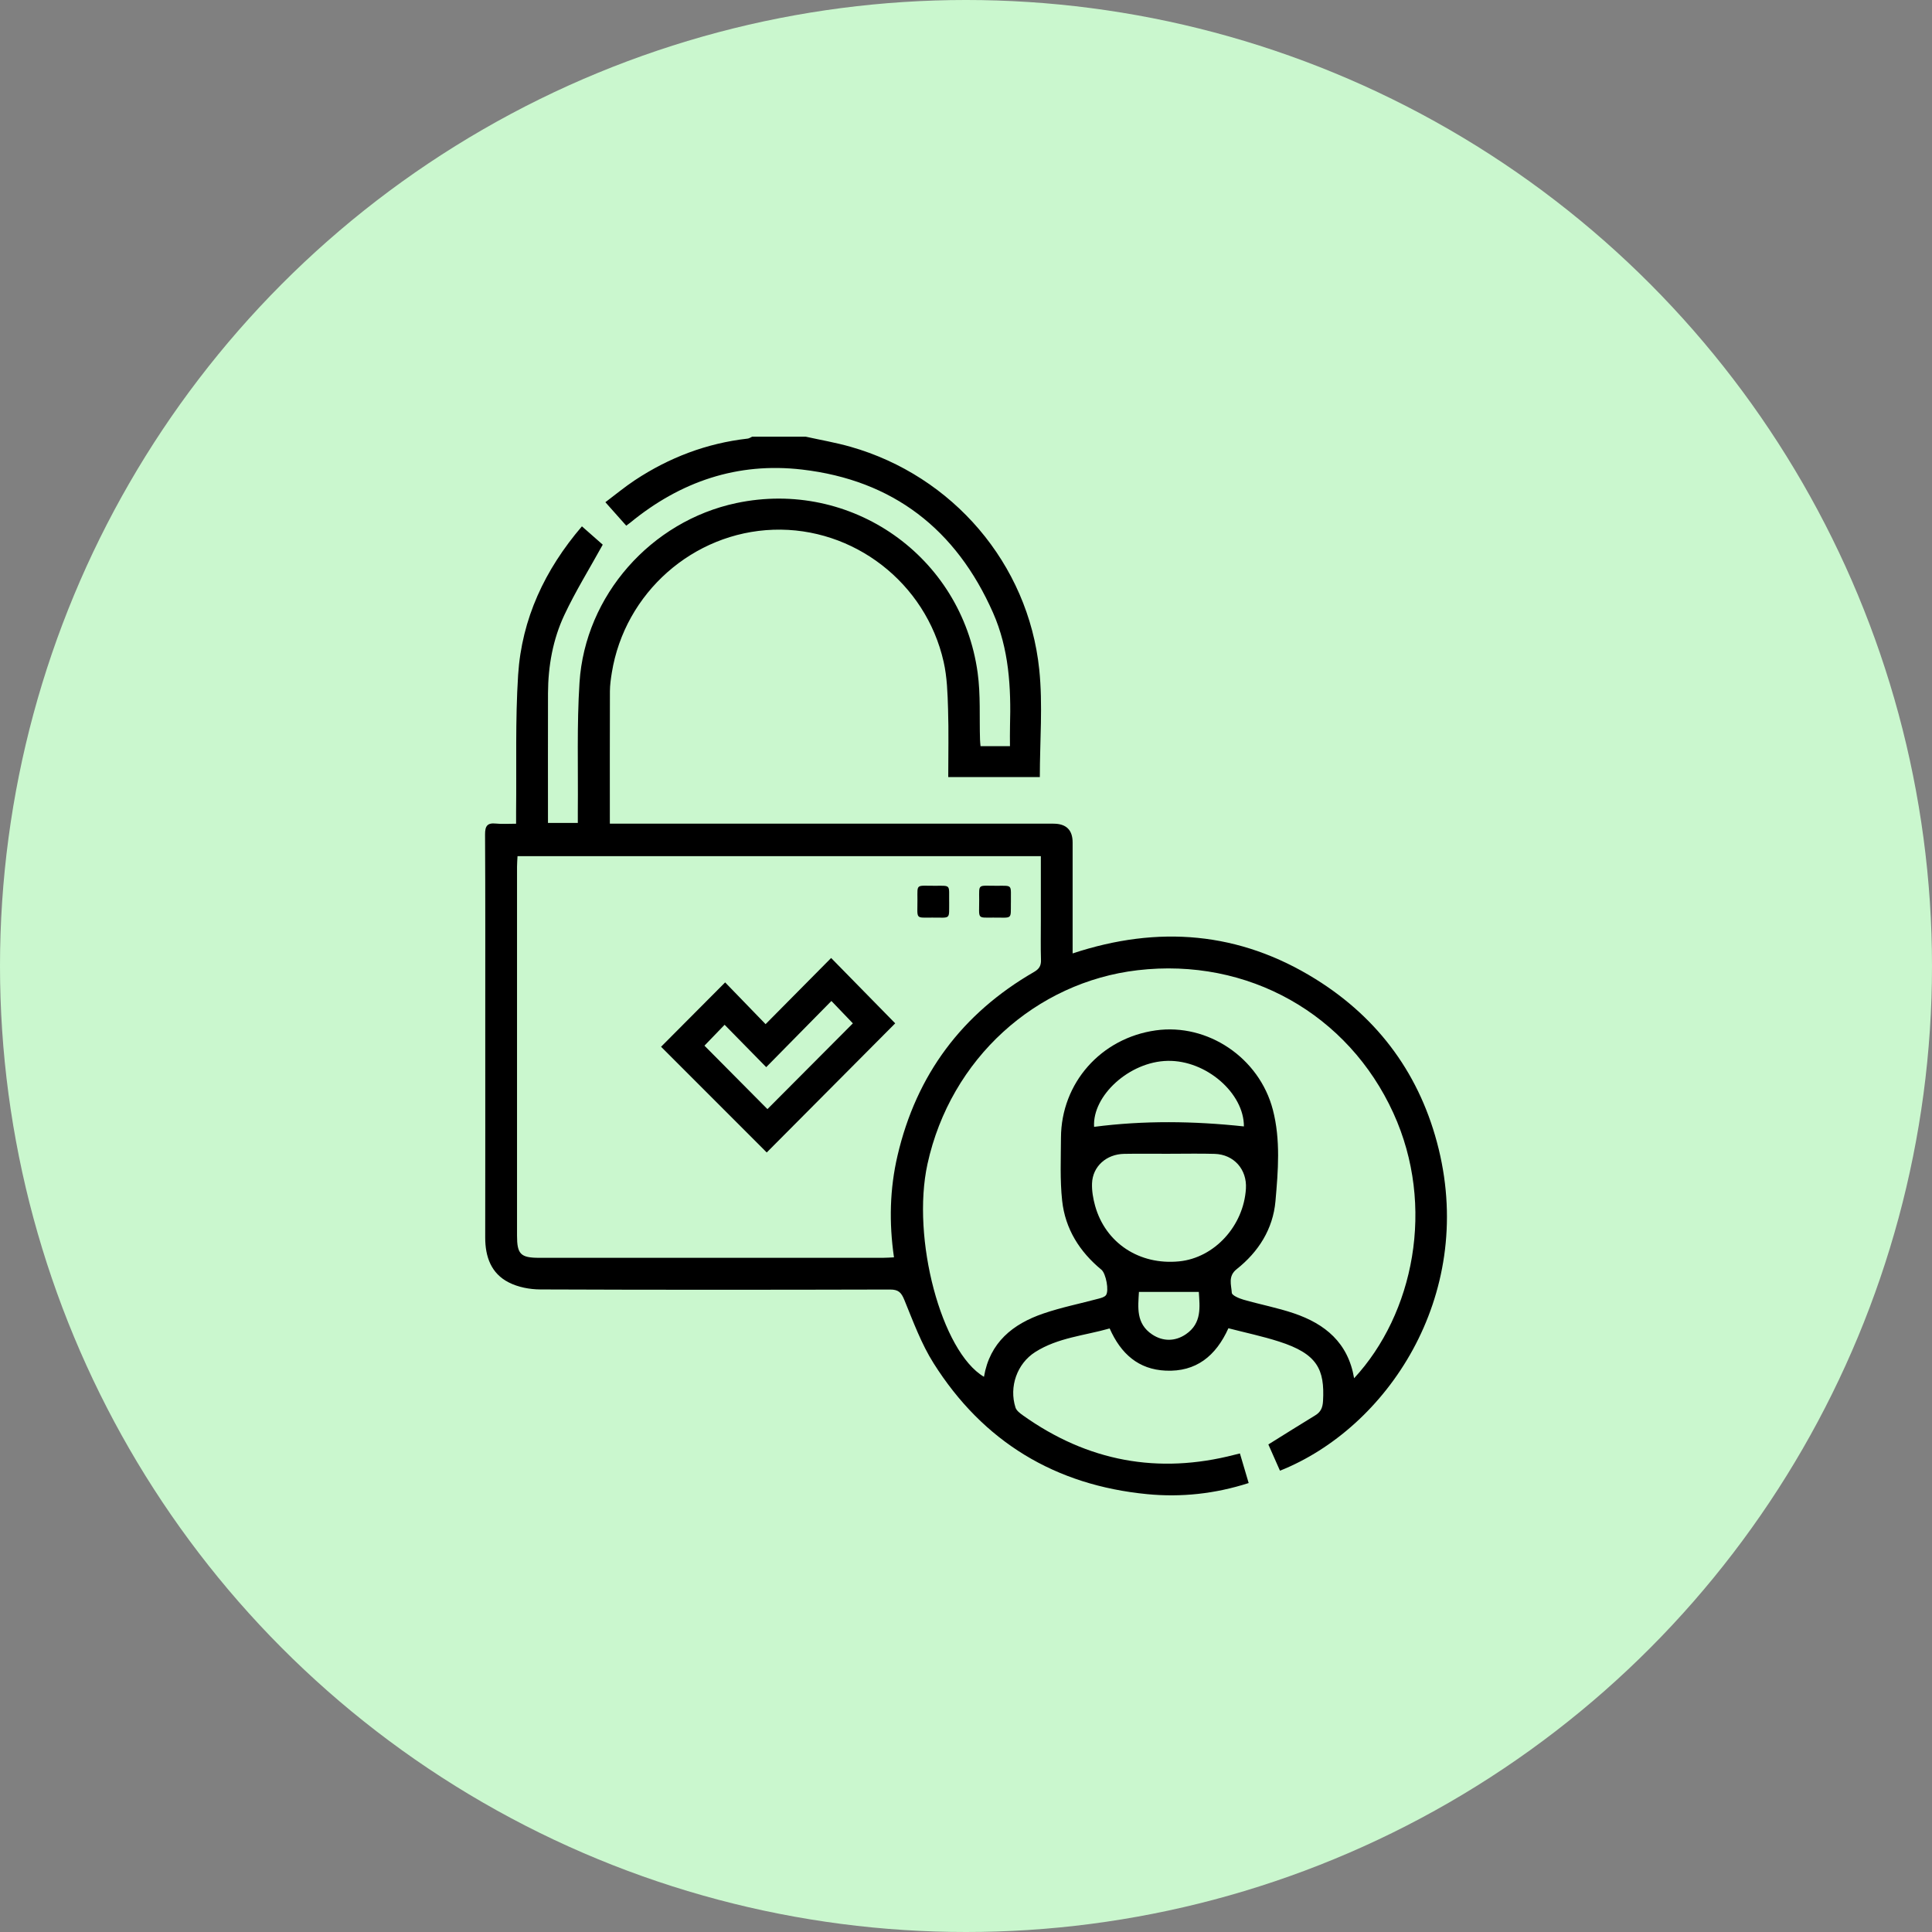 <svg width="90" height="90" viewBox="0 0 90 90" fill="none" xmlns="http://www.w3.org/2000/svg">
<rect x="0" y="0" width="90" height="90" fill="#808080" stroke="none"/>
<circle cx="45" cy="45" r="45" fill="#CAF7CE"/>
<path d="M37.532 20.342C38.227 20.496 38.932 20.617 39.616 20.811C44.377 22.164 47.901 26.256 48.412 31.187C48.583 32.832 48.439 34.511 48.439 36.199H44.173C44.173 35.133 44.198 34.078 44.164 33.025C44.141 32.292 44.12 31.543 43.959 30.833C43.13 27.145 39.761 24.552 36.027 24.677C32.285 24.805 29.105 27.615 28.501 31.336C28.455 31.62 28.414 31.909 28.412 32.195C28.405 34.23 28.409 36.265 28.409 38.37H29.037C35.715 38.37 42.392 38.37 49.071 38.37C49.668 38.37 49.967 38.662 49.967 39.246C49.967 40.787 49.967 42.327 49.967 43.867C49.967 44.039 49.967 44.208 49.967 44.414C53.96 43.093 57.738 43.404 61.282 45.608C64.253 47.455 66.189 50.123 67.02 53.528C68.703 60.421 64.606 66.529 59.626 68.511C59.443 68.097 59.259 67.68 59.085 67.288C59.842 66.817 60.554 66.368 61.273 65.93C61.529 65.773 61.614 65.573 61.632 65.265C61.714 63.787 61.367 63.066 59.581 62.494C58.811 62.247 58.017 62.081 57.224 61.875C56.639 63.171 55.716 63.914 54.301 63.85C53.035 63.792 52.216 63.069 51.692 61.884C50.524 62.218 49.283 62.31 48.223 62.984C47.379 63.522 46.997 64.601 47.305 65.567C47.351 65.713 47.518 65.838 47.656 65.936C50.66 68.075 53.947 68.692 57.516 67.767C57.577 67.752 57.638 67.738 57.76 67.707C57.895 68.165 58.029 68.615 58.168 69.086C56.597 69.59 55.027 69.756 53.448 69.604C49.158 69.191 45.801 67.167 43.491 63.506C42.917 62.598 42.539 61.559 42.128 60.556C41.985 60.205 41.852 60.071 41.461 60.071C36.03 60.085 30.599 60.089 25.166 60.067C24.673 60.065 24.134 59.962 23.7 59.74C22.879 59.324 22.602 58.544 22.603 57.647C22.609 54.325 22.605 51.005 22.605 47.684C22.605 44.747 22.612 41.811 22.596 38.876C22.593 38.478 22.701 38.323 23.104 38.365C23.387 38.395 23.675 38.372 24.042 38.372C24.042 38.159 24.04 37.975 24.042 37.791C24.066 35.675 24.001 33.552 24.136 31.442C24.305 28.823 25.379 26.541 27.108 24.519C27.483 24.85 27.826 25.151 28.078 25.373C27.457 26.499 26.809 27.543 26.29 28.648C25.755 29.786 25.534 31.024 25.528 32.289C25.522 34.292 25.527 36.296 25.527 38.336H26.917C26.917 38.132 26.915 37.945 26.917 37.757C26.936 35.768 26.868 33.773 26.996 31.793C27.259 27.733 30.333 24.277 34.298 23.436C39.644 22.303 44.791 25.898 45.542 31.335C45.684 32.361 45.62 33.416 45.653 34.458C45.655 34.55 45.667 34.643 45.677 34.76H47.048C47.048 34.447 47.041 34.135 47.05 33.822C47.102 32.015 47.002 30.227 46.26 28.545C44.541 24.651 41.594 22.367 37.364 21.874C34.356 21.523 31.695 22.432 29.361 24.347C29.313 24.387 29.262 24.423 29.173 24.488C28.866 24.142 28.562 23.8 28.201 23.395C28.672 23.041 29.109 22.677 29.58 22.366C31.177 21.312 32.92 20.648 34.827 20.432C34.9 20.424 34.968 20.374 35.038 20.343C35.87 20.343 36.7 20.343 37.531 20.343L37.532 20.342ZM48.488 39.884H24.108C24.099 40.068 24.085 40.225 24.085 40.381C24.085 46.107 24.084 51.832 24.085 57.558C24.085 58.426 24.253 58.594 25.122 58.594C30.456 58.594 35.79 58.594 41.123 58.594C41.292 58.594 41.46 58.58 41.645 58.572C41.41 56.947 41.449 55.382 41.809 53.837C42.689 50.06 44.821 47.212 48.165 45.28C48.406 45.141 48.502 44.992 48.493 44.715C48.474 44.107 48.487 43.496 48.487 42.887C48.487 41.897 48.487 40.907 48.487 39.884H48.488ZM63.078 64.206C65.846 61.217 66.895 56.2 64.908 51.85C62.809 47.253 58.148 44.593 52.991 45.197C48.26 45.753 44.283 49.307 43.206 54.221C42.447 57.688 43.857 62.973 45.837 64.137C46.107 62.538 47.18 61.675 48.603 61.189C49.444 60.901 50.326 60.726 51.186 60.494C51.304 60.462 51.449 60.423 51.517 60.337C51.675 60.138 51.52 59.324 51.309 59.149C50.291 58.31 49.621 57.245 49.479 55.933C49.374 54.965 49.42 53.98 49.424 53.002C49.433 50.45 51.286 48.358 53.84 47.999C56.256 47.659 58.664 49.271 59.295 51.698C59.659 53.099 59.54 54.54 59.416 55.955C59.302 57.252 58.626 58.318 57.607 59.124C57.195 59.451 57.36 59.857 57.382 60.224C57.388 60.344 57.721 60.485 57.926 60.544C58.706 60.769 59.51 60.92 60.278 61.181C61.719 61.671 62.8 62.54 63.08 64.207L63.078 64.206ZM54.477 53.748C53.774 53.748 53.071 53.738 52.37 53.751C51.538 53.765 50.899 54.336 50.871 55.127C50.858 55.473 50.921 55.832 51.013 56.167C51.497 57.906 53.078 58.943 54.929 58.759C56.57 58.597 57.935 57.109 58.04 55.369C58.094 54.476 57.479 53.779 56.585 53.752C55.884 53.731 55.181 53.748 54.477 53.747V53.748ZM57.946 52.473C57.954 50.931 56.195 49.383 54.393 49.419C52.61 49.453 50.878 51.044 50.967 52.493C53.286 52.192 55.601 52.221 57.946 52.473ZM55.846 60.183H53.056C53.016 60.89 52.909 61.656 53.672 62.164C54.174 62.498 54.744 62.495 55.243 62.154C55.998 61.64 55.888 60.876 55.846 60.183Z" fill="black"/>
<path d="M35.717 53.686C34.1 52.07 32.429 50.396 30.795 48.762C31.782 47.77 32.781 46.767 33.78 45.764C34.367 46.369 35.017 47.042 35.664 47.709C36.742 46.621 37.739 45.614 38.717 44.627C39.772 45.703 40.764 46.714 41.702 47.671C39.753 49.63 37.731 51.663 35.718 53.686H35.717ZM35.75 51.667C37.086 50.327 38.413 48.994 39.73 47.672C39.447 47.376 39.133 47.05 38.73 46.629C37.718 47.657 36.726 48.665 35.693 49.712C35.057 49.064 34.408 48.403 33.755 47.738C33.428 48.076 33.113 48.403 32.816 48.711C33.798 49.7 34.788 50.699 35.75 51.667Z" fill="black"/>
<path d="M44.216 42.005C44.206 42.858 44.315 42.743 43.427 42.745C42.619 42.745 42.742 42.837 42.738 41.907C42.736 41.146 42.665 41.268 43.572 41.263C44.313 41.259 44.206 41.206 44.215 42.005H44.216Z" fill="black"/>
<path d="M47.091 42.042C47.081 42.862 47.185 42.741 46.265 42.745C45.499 42.747 45.617 42.822 45.614 41.916C45.612 41.147 45.536 41.267 46.439 41.263C47.199 41.261 47.082 41.195 47.092 42.044L47.091 42.042Z" fill="black"/>
</svg>
